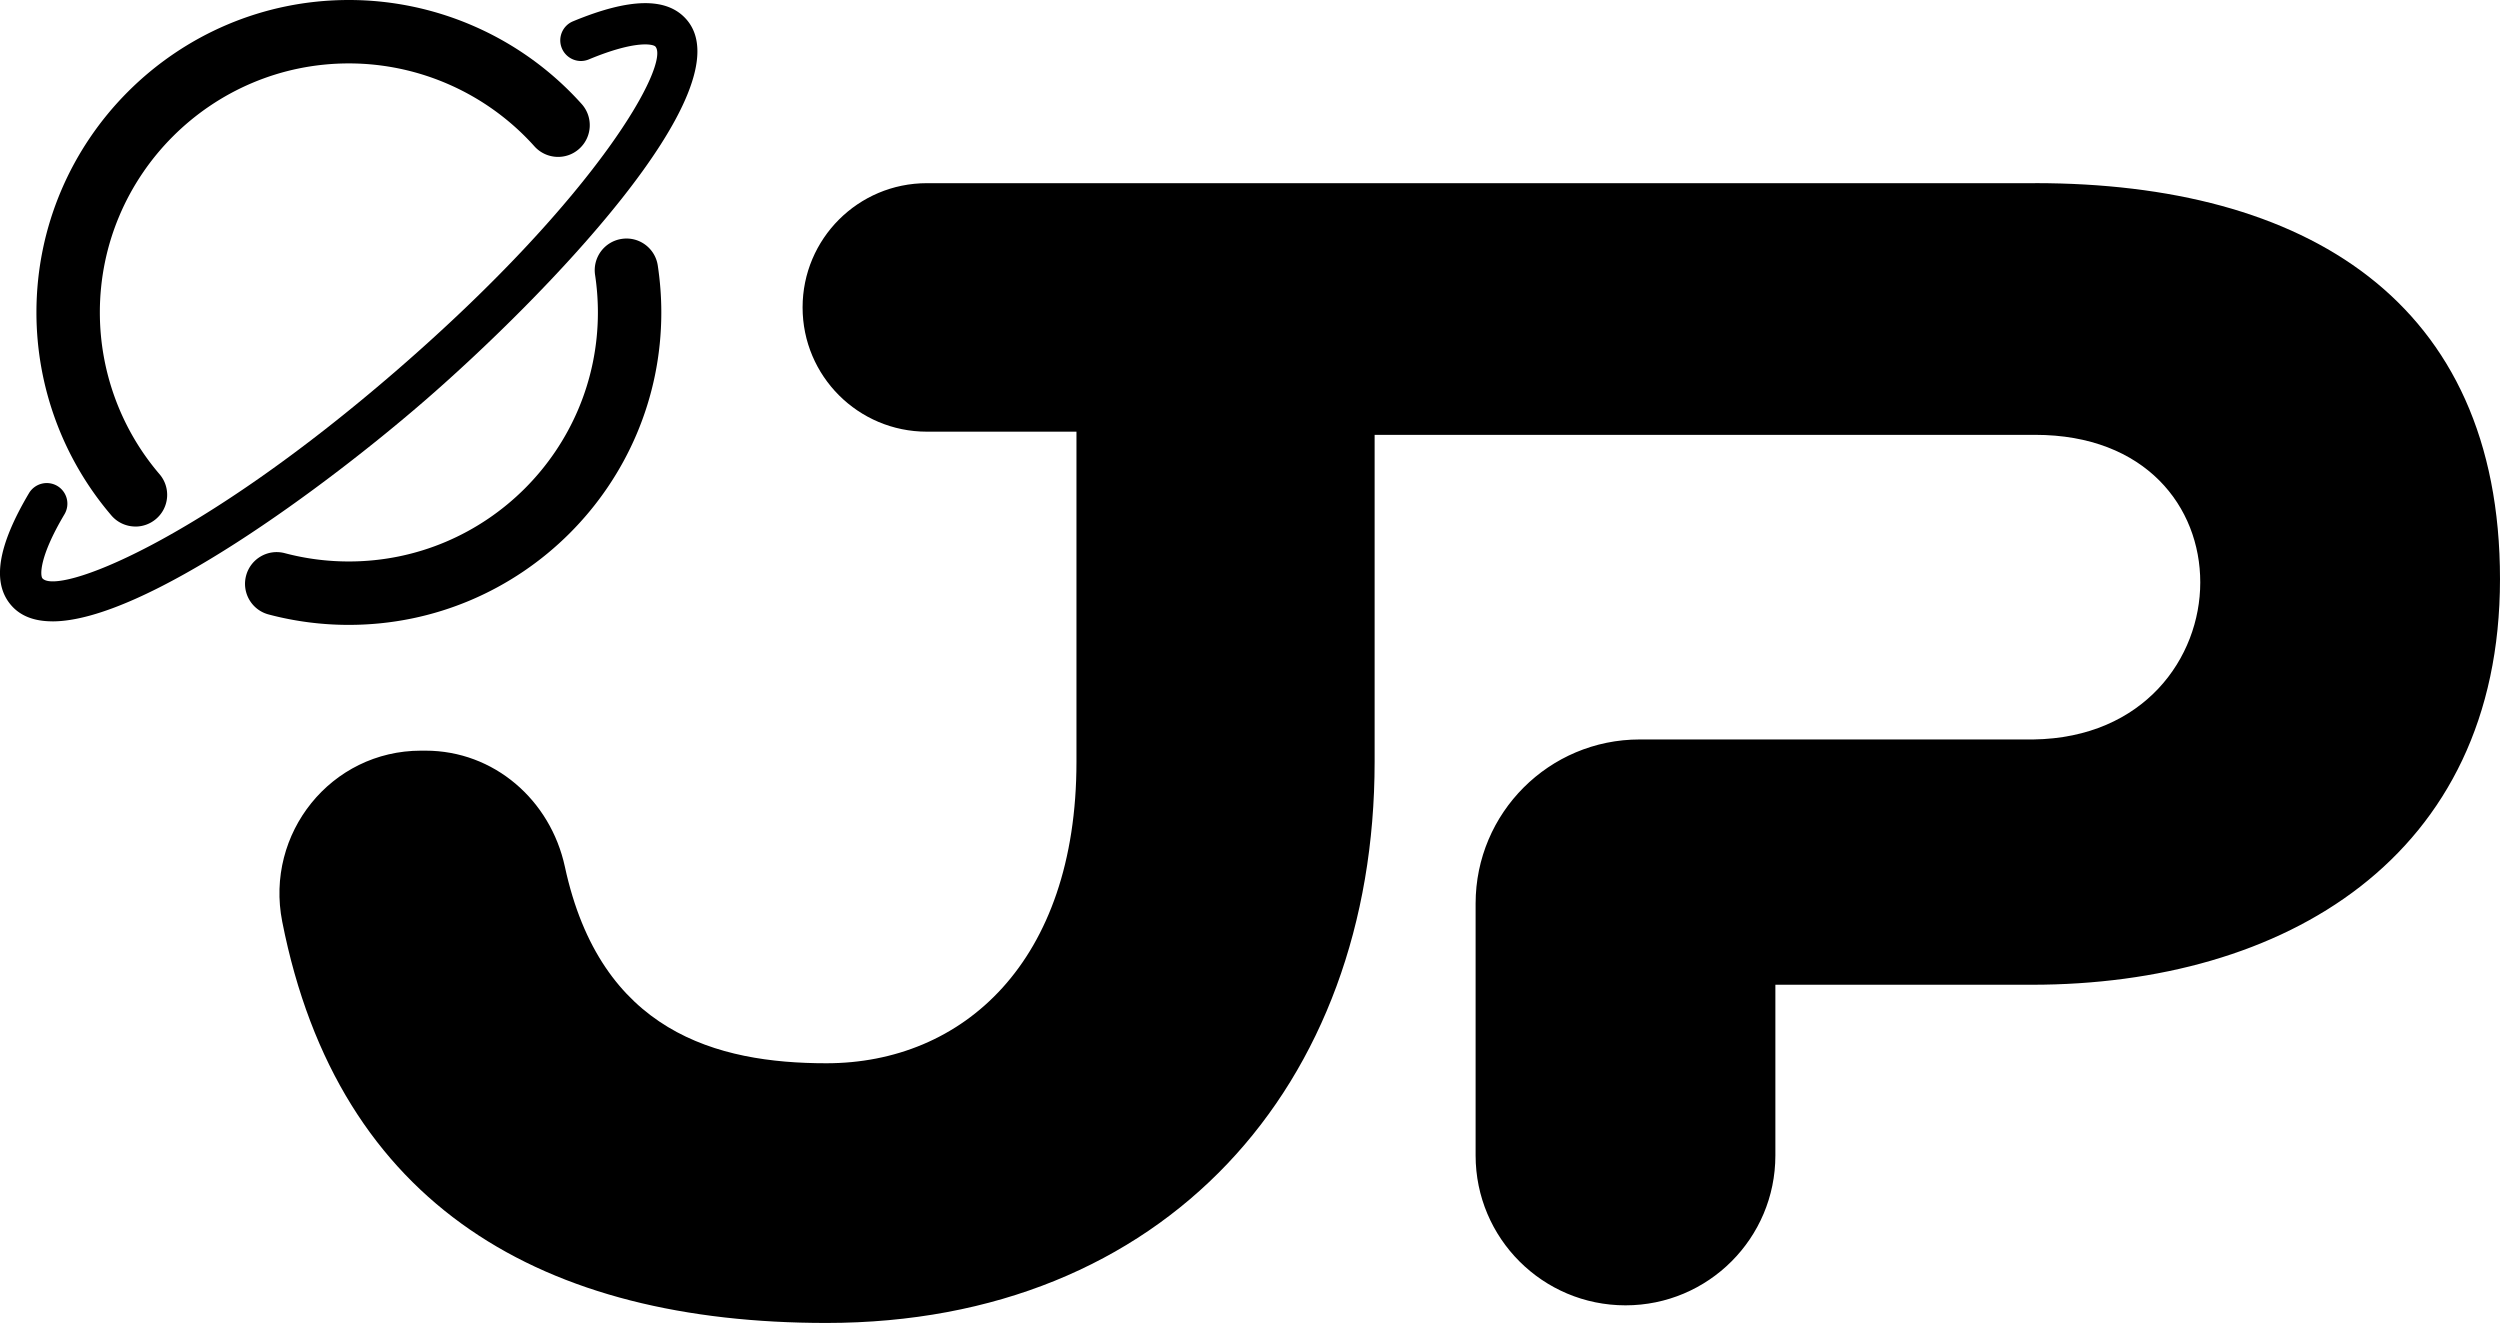 <svg xmlns="http://www.w3.org/2000/svg" id="Capa_1" viewBox="197.22 358.61 685.53 362.77"><defs/><path d="M755.3 408.84H451.37c-18.82 0-34.07 15.25-34.07 34.07s15.25 34.07 34.07 34.07h41.03v90.55c0 54.96-31.22 82.64-68.58 82.64-30.04 0-61.91-8.54-71.7-53.88-3.96-18.33-19.46-31.84-38.22-31.84h-1.22c-24.67 0-42.84 22.68-38.07 46.88 15.45 78.46 72.06 110.05 149.2 110.05 92.76 0 150.35-65.06 150.35-153.86v-89.67h181.12c30.33 0 45.28 19.78 45.28 40.45s-15.39 42.63-45.72 43.08h-108c-24.85 0-44.99 20.14-44.99 44.99v69.08c0 22.7 18.4 41.1 41.1 41.1 22.7 0 41.1-18.4 41.1-41.1v-46.81h70.33c69.02 0 128.37-34.73 128.37-111.23s-53.63-108.58-127.49-108.58Z" class="cls-1"/><path d="M292.88 529.96c-7.46 0-14.86-.96-22.01-2.86-4.64-1.23-7.4-5.99-6.17-10.63 1.23-4.64 5.98-7.41 10.63-6.17a68.416 68.416 0 0 0 17.55 2.27c37.66 0 68.29-30.64 68.29-68.29 0-3.43-.26-6.88-.77-10.27a8.682 8.682 0 0 1 7.3-9.89c4.77-.73 9.18 2.56 9.89 7.3.64 4.24.97 8.57.97 12.86 0 47.24-38.44 85.68-85.68 85.68ZM234.37 502.99c-2.45 0-4.89-1.03-6.61-3.04a85.693 85.693 0 0 1-20.55-55.66c0-47.24 38.43-85.68 85.68-85.68 24.32 0 47.59 10.4 63.83 28.52 3.2 3.57 2.91 9.07-.67 12.28-3.57 3.22-9.07 2.9-12.28-.67-12.95-14.45-31.49-22.74-50.88-22.74-37.65 0-68.29 30.64-68.29 68.29 0 16.27 5.81 32.02 16.37 44.36 3.12 3.65 2.7 9.14-.96 12.26a8.68 8.68 0 0 1-5.65 2.09Z" class="cls-1"/><path d="M211.59 528.99c-4.78 0-8.65-1.35-11.29-4.39-5.35-6.16-3.75-16.22 4.87-30.76a5.678 5.678 0 0 1 7.76-1.98 5.664 5.664 0 0 1 1.98 7.75c-7.19 12.11-6.61 16.94-6.06 17.58 4.01 4.63 42.06-9.24 97.53-57.35 55.45-48.1 74.59-83.81 70.56-88.46-.53-.63-5.25-1.89-18.25 3.52-2.89 1.21-6.19-.17-7.4-3.05-1.2-2.89.17-6.2 3.05-7.39 15.61-6.48 25.8-6.64 31.14-.49 16.53 19.06-39.66 76.64-71.69 104.42-26.91 23.34-77.06 60.61-102.2 60.61Z" class="cls-1"/></svg>